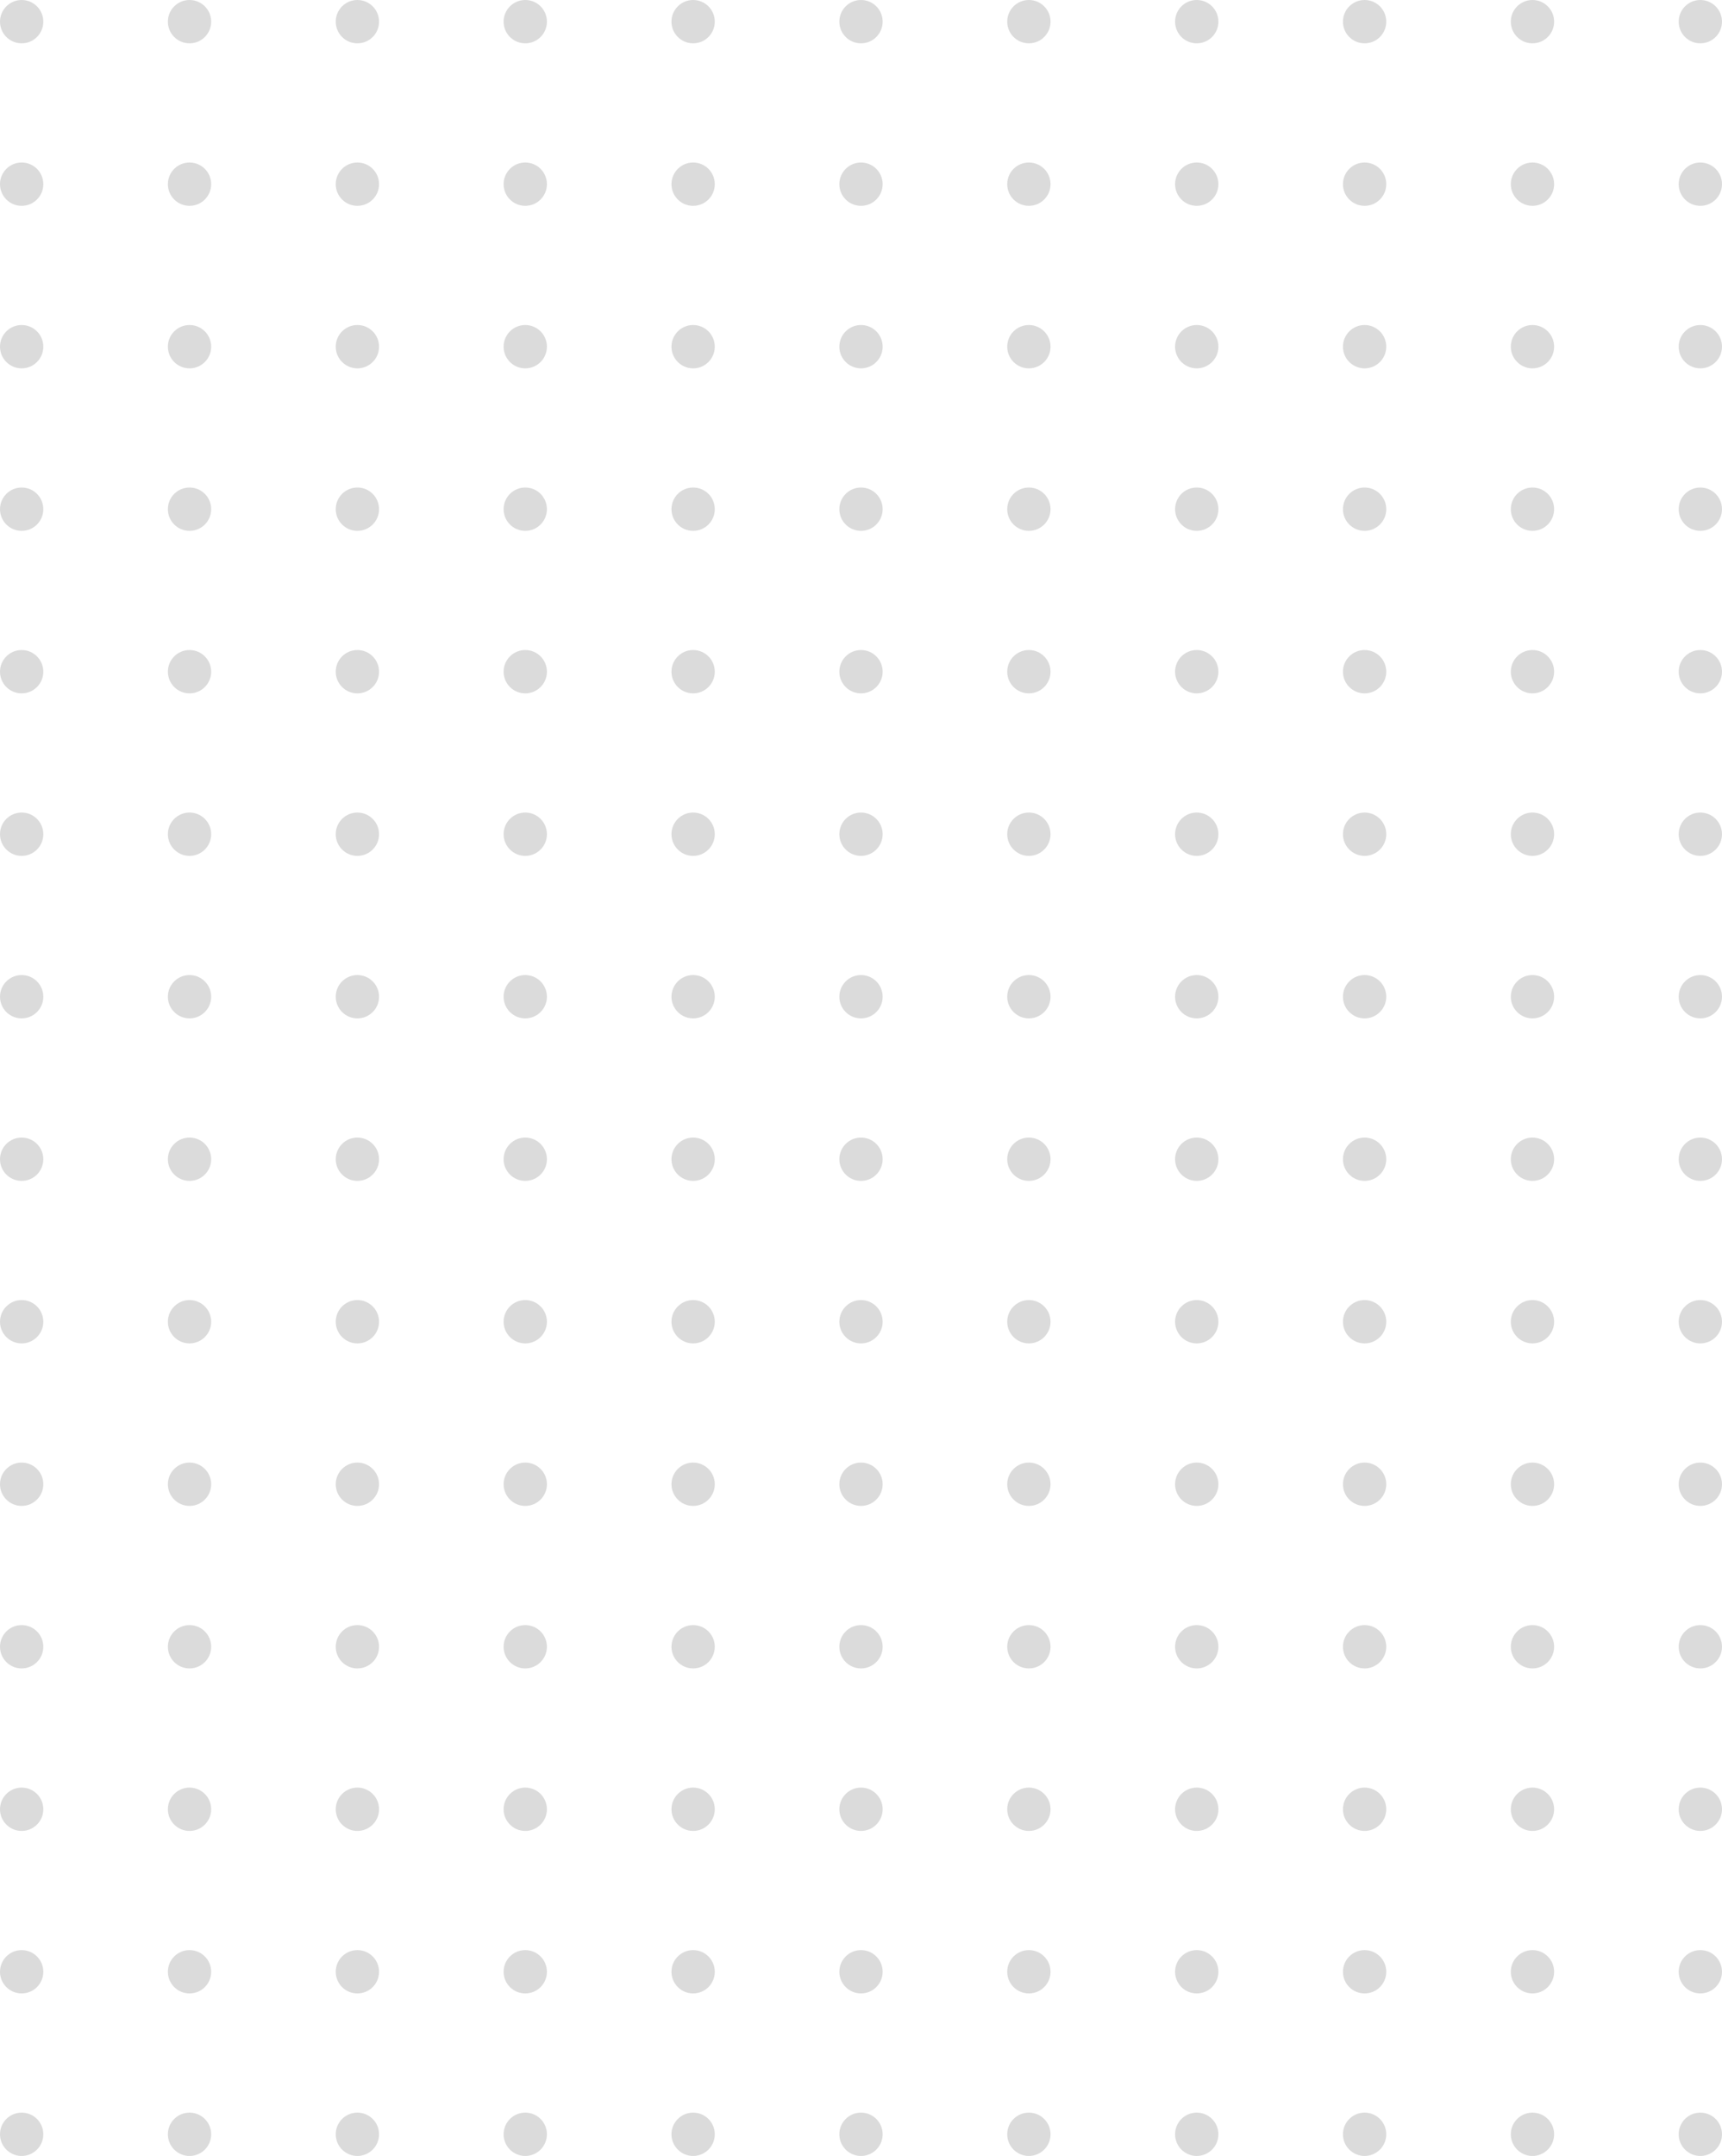 <svg width="318" height="398" viewBox="0 0 318 398" fill="none" xmlns="http://www.w3.org/2000/svg">
<path d="M8 4C8 6.209 6.209 8 4 8C1.791 8 0 6.209 0 4C0 1.791 1.791 0 4 0C6.209 0 8 1.791 8 4Z" fill="#DBDBDB"/>
<path d="M39 4C39 6.209 37.209 8 35 8C32.791 8 31 6.209 31 4C31 1.791 32.791 0 35 0C37.209 0 39 1.791 39 4Z" fill="#DBDBDB"/>
<path d="M70 4C70 6.209 68.209 8 66 8C63.791 8 62 6.209 62 4C62 1.791 63.791 0 66 0C68.209 0 70 1.791 70 4Z" fill="#DBDBDB"/>
<path d="M101 4C101 6.209 99.209 8 97 8C94.791 8 93 6.209 93 4C93 1.791 94.791 0 97 0C99.209 0 101 1.791 101 4Z" fill="#DBDBDB"/>
<path d="M132 4C132 6.209 130.209 8 128 8C125.791 8 124 6.209 124 4C124 1.791 125.791 0 128 0C130.209 0 132 1.791 132 4Z" fill="#DBDBDB"/>
<path d="M163 4C163 6.209 161.209 8 159 8C156.791 8 155 6.209 155 4C155 1.791 156.791 0 159 0C161.209 0 163 1.791 163 4Z" fill="#DBDBDB"/>
<path d="M194 4C194 6.209 192.209 8 190 8C187.791 8 186 6.209 186 4C186 1.791 187.791 0 190 0C192.209 0 194 1.791 194 4Z" fill="#DBDBDB"/>
<path d="M225 4C225 6.209 223.209 8 221 8C218.791 8 217 6.209 217 4C217 1.791 218.791 0 221 0C223.209 0 225 1.791 225 4Z" fill="#DBDBDB"/>
<path d="M256 4C256 6.209 254.209 8 252 8C249.791 8 248 6.209 248 4C248 1.791 249.791 0 252 0C254.209 0 256 1.791 256 4Z" fill="#DBDBDB"/>
<path d="M287 4C287 6.209 285.209 8 283 8C280.791 8 279 6.209 279 4C279 1.791 280.791 0 283 0C285.209 0 287 1.791 287 4Z" fill="#DBDBDB"/>
<path d="M318 4C318 6.209 316.209 8 314 8C311.791 8 310 6.209 310 4C310 1.791 311.791 0 314 0C316.209 0 318 1.791 318 4Z" fill="#DBDBDB"/>
<path d="M8 34C8 36.209 6.209 38 4 38C1.791 38 0 36.209 0 34C0 31.791 1.791 30 4 30C6.209 30 8 31.791 8 34Z" fill="#DBDBDB"/>
<path d="M39 34C39 36.209 37.209 38 35 38C32.791 38 31 36.209 31 34C31 31.791 32.791 30 35 30C37.209 30 39 31.791 39 34Z" fill="#DBDBDB"/>
<path d="M70 34C70 36.209 68.209 38 66 38C63.791 38 62 36.209 62 34C62 31.791 63.791 30 66 30C68.209 30 70 31.791 70 34Z" fill="#DBDBDB"/>
<path d="M101 34C101 36.209 99.209 38 97 38C94.791 38 93 36.209 93 34C93 31.791 94.791 30 97 30C99.209 30 101 31.791 101 34Z" fill="#DBDBDB"/>
<path d="M132 34C132 36.209 130.209 38 128 38C125.791 38 124 36.209 124 34C124 31.791 125.791 30 128 30C130.209 30 132 31.791 132 34Z" fill="#DBDBDB"/>
<path d="M163 34C163 36.209 161.209 38 159 38C156.791 38 155 36.209 155 34C155 31.791 156.791 30 159 30C161.209 30 163 31.791 163 34Z" fill="#DBDBDB"/>
<path d="M194 34C194 36.209 192.209 38 190 38C187.791 38 186 36.209 186 34C186 31.791 187.791 30 190 30C192.209 30 194 31.791 194 34Z" fill="#DBDBDB"/>
<path d="M225 34C225 36.209 223.209 38 221 38C218.791 38 217 36.209 217 34C217 31.791 218.791 30 221 30C223.209 30 225 31.791 225 34Z" fill="#DBDBDB"/>
<path d="M256 34C256 36.209 254.209 38 252 38C249.791 38 248 36.209 248 34C248 31.791 249.791 30 252 30C254.209 30 256 31.791 256 34Z" fill="#DBDBDB"/>
<path d="M287 34C287 36.209 285.209 38 283 38C280.791 38 279 36.209 279 34C279 31.791 280.791 30 283 30C285.209 30 287 31.791 287 34Z" fill="#DBDBDB"/>
<path d="M318 34C318 36.209 316.209 38 314 38C311.791 38 310 36.209 310 34C310 31.791 311.791 30 314 30C316.209 30 318 31.791 318 34Z" fill="#DBDBDB"/>
<path d="M4 68C6.209 68 8 66.209 8 64C8 61.791 6.209 60 4 60C1.791 60 0 61.791 0 64C0 66.209 1.791 68 4 68Z" fill="#DBDBDB"/>
<path d="M35 68C37.209 68 39 66.209 39 64C39 61.791 37.209 60 35 60C32.791 60 31 61.791 31 64C31 66.209 32.791 68 35 68Z" fill="#DBDBDB"/>
<path d="M66 68C68.209 68 70 66.209 70 64C70 61.791 68.209 60 66 60C63.791 60 62 61.791 62 64C62 66.209 63.791 68 66 68Z" fill="#DBDBDB"/>
<path d="M97 68C99.209 68 101 66.209 101 64C101 61.791 99.209 60 97 60C94.791 60 93 61.791 93 64C93 66.209 94.791 68 97 68Z" fill="#DBDBDB"/>
<path d="M128 68C130.209 68 132 66.209 132 64C132 61.791 130.209 60 128 60C125.791 60 124 61.791 124 64C124 66.209 125.791 68 128 68Z" fill="#DBDBDB"/>
<path d="M159 68C161.209 68 163 66.209 163 64C163 61.791 161.209 60 159 60C156.791 60 155 61.791 155 64C155 66.209 156.791 68 159 68Z" fill="#DBDBDB"/>
<path d="M190 68C192.209 68 194 66.209 194 64C194 61.791 192.209 60 190 60C187.791 60 186 61.791 186 64C186 66.209 187.791 68 190 68Z" fill="#DBDBDB"/>
<path d="M221 68C223.209 68 225 66.209 225 64C225 61.791 223.209 60 221 60C218.791 60 217 61.791 217 64C217 66.209 218.791 68 221 68Z" fill="#DBDBDB"/>
<path d="M252 68C254.209 68 256 66.209 256 64C256 61.791 254.209 60 252 60C249.791 60 248 61.791 248 64C248 66.209 249.791 68 252 68Z" fill="#DBDBDB"/>
<path d="M283 68C285.209 68 287 66.209 287 64C287 61.791 285.209 60 283 60C280.791 60 279 61.791 279 64C279 66.209 280.791 68 283 68Z" fill="#DBDBDB"/>
<path d="M314 68C316.209 68 318 66.209 318 64C318 61.791 316.209 60 314 60C311.791 60 310 61.791 310 64C310 66.209 311.791 68 314 68Z" fill="#DBDBDB"/>
<path d="M8 94C8 96.209 6.209 98 4 98C1.791 98 0 96.209 0 94C0 91.791 1.791 90 4 90C6.209 90 8 91.791 8 94Z" fill="#DBDBDB"/>
<path d="M39 94C39 96.209 37.209 98 35 98C32.791 98 31 96.209 31 94C31 91.791 32.791 90 35 90C37.209 90 39 91.791 39 94Z" fill="#DBDBDB"/>
<path d="M70 94C70 96.209 68.209 98 66 98C63.791 98 62 96.209 62 94C62 91.791 63.791 90 66 90C68.209 90 70 91.791 70 94Z" fill="#DBDBDB"/>
<path d="M101 94C101 96.209 99.209 98 97 98C94.791 98 93 96.209 93 94C93 91.791 94.791 90 97 90C99.209 90 101 91.791 101 94Z" fill="#DBDBDB"/>
<path d="M132 94C132 96.209 130.209 98 128 98C125.791 98 124 96.209 124 94C124 91.791 125.791 90 128 90C130.209 90 132 91.791 132 94Z" fill="#DBDBDB"/>
<path d="M163 94C163 96.209 161.209 98 159 98C156.791 98 155 96.209 155 94C155 91.791 156.791 90 159 90C161.209 90 163 91.791 163 94Z" fill="#DBDBDB"/>
<path d="M194 94C194 96.209 192.209 98 190 98C187.791 98 186 96.209 186 94C186 91.791 187.791 90 190 90C192.209 90 194 91.791 194 94Z" fill="#DBDBDB"/>
<path d="M225 94C225 96.209 223.209 98 221 98C218.791 98 217 96.209 217 94C217 91.791 218.791 90 221 90C223.209 90 225 91.791 225 94Z" fill="#DBDBDB"/>
<path d="M256 94C256 96.209 254.209 98 252 98C249.791 98 248 96.209 248 94C248 91.791 249.791 90 252 90C254.209 90 256 91.791 256 94Z" fill="#DBDBDB"/>
<path d="M287 94C287 96.209 285.209 98 283 98C280.791 98 279 96.209 279 94C279 91.791 280.791 90 283 90C285.209 90 287 91.791 287 94Z" fill="#DBDBDB"/>
<path d="M318 94C318 96.209 316.209 98 314 98C311.791 98 310 96.209 310 94C310 91.791 311.791 90 314 90C316.209 90 318 91.791 318 94Z" fill="#DBDBDB"/>
<path d="M4 128C6.209 128 8 126.209 8 124C8 121.791 6.209 120 4 120C1.791 120 0 121.791 0 124C0 126.209 1.791 128 4 128Z" fill="#DBDBDB"/>
<path d="M35 128C37.209 128 39 126.209 39 124C39 121.791 37.209 120 35 120C32.791 120 31 121.791 31 124C31 126.209 32.791 128 35 128Z" fill="#DBDBDB"/>
<path d="M66 128C68.209 128 70 126.209 70 124C70 121.791 68.209 120 66 120C63.791 120 62 121.791 62 124C62 126.209 63.791 128 66 128Z" fill="#DBDBDB"/>
<path d="M97 128C99.209 128 101 126.209 101 124C101 121.791 99.209 120 97 120C94.791 120 93 121.791 93 124C93 126.209 94.791 128 97 128Z" fill="#DBDBDB"/>
<path d="M128 128C130.209 128 132 126.209 132 124C132 121.791 130.209 120 128 120C125.791 120 124 121.791 124 124C124 126.209 125.791 128 128 128Z" fill="#DBDBDB"/>
<path d="M159 128C161.209 128 163 126.209 163 124C163 121.791 161.209 120 159 120C156.791 120 155 121.791 155 124C155 126.209 156.791 128 159 128Z" fill="#DBDBDB"/>
<path d="M190 128C192.209 128 194 126.209 194 124C194 121.791 192.209 120 190 120C187.791 120 186 121.791 186 124C186 126.209 187.791 128 190 128Z" fill="#DBDBDB"/>
<path d="M221 128C223.209 128 225 126.209 225 124C225 121.791 223.209 120 221 120C218.791 120 217 121.791 217 124C217 126.209 218.791 128 221 128Z" fill="#DBDBDB"/>
<path d="M252 128C254.209 128 256 126.209 256 124C256 121.791 254.209 120 252 120C249.791 120 248 121.791 248 124C248 126.209 249.791 128 252 128Z" fill="#DBDBDB"/>
<path d="M283 128C285.209 128 287 126.209 287 124C287 121.791 285.209 120 283 120C280.791 120 279 121.791 279 124C279 126.209 280.791 128 283 128Z" fill="#DBDBDB"/>
<path d="M314 128C316.209 128 318 126.209 318 124C318 121.791 316.209 120 314 120C311.791 120 310 121.791 310 124C310 126.209 311.791 128 314 128Z" fill="#DBDBDB"/>
<path d="M8 154C8 156.209 6.209 158 4 158C1.791 158 0 156.209 0 154C0 151.791 1.791 150 4 150C6.209 150 8 151.791 8 154Z" fill="#DBDBDB"/>
<path d="M39 154C39 156.209 37.209 158 35 158C32.791 158 31 156.209 31 154C31 151.791 32.791 150 35 150C37.209 150 39 151.791 39 154Z" fill="#DBDBDB"/>
<path d="M70 154C70 156.209 68.209 158 66 158C63.791 158 62 156.209 62 154C62 151.791 63.791 150 66 150C68.209 150 70 151.791 70 154Z" fill="#DBDBDB"/>
<path d="M101 154C101 156.209 99.209 158 97 158C94.791 158 93 156.209 93 154C93 151.791 94.791 150 97 150C99.209 150 101 151.791 101 154Z" fill="#DBDBDB"/>
<path d="M132 154C132 156.209 130.209 158 128 158C125.791 158 124 156.209 124 154C124 151.791 125.791 150 128 150C130.209 150 132 151.791 132 154Z" fill="#DBDBDB"/>
<path d="M163 154C163 156.209 161.209 158 159 158C156.791 158 155 156.209 155 154C155 151.791 156.791 150 159 150C161.209 150 163 151.791 163 154Z" fill="#DBDBDB"/>
<path d="M194 154C194 156.209 192.209 158 190 158C187.791 158 186 156.209 186 154C186 151.791 187.791 150 190 150C192.209 150 194 151.791 194 154Z" fill="#DBDBDB"/>
<path d="M225 154C225 156.209 223.209 158 221 158C218.791 158 217 156.209 217 154C217 151.791 218.791 150 221 150C223.209 150 225 151.791 225 154Z" fill="#DBDBDB"/>
<path d="M256 154C256 156.209 254.209 158 252 158C249.791 158 248 156.209 248 154C248 151.791 249.791 150 252 150C254.209 150 256 151.791 256 154Z" fill="#DBDBDB"/>
<path d="M287 154C287 156.209 285.209 158 283 158C280.791 158 279 156.209 279 154C279 151.791 280.791 150 283 150C285.209 150 287 151.791 287 154Z" fill="#DBDBDB"/>
<path d="M318 154C318 156.209 316.209 158 314 158C311.791 158 310 156.209 310 154C310 151.791 311.791 150 314 150C316.209 150 318 151.791 318 154Z" fill="#DBDBDB"/>
<path d="M4 188C6.209 188 8 186.209 8 184C8 181.791 6.209 180 4 180C1.791 180 0 181.791 0 184C0 186.209 1.791 188 4 188Z" fill="#DBDBDB"/>
<path d="M35 188C37.209 188 39 186.209 39 184C39 181.791 37.209 180 35 180C32.791 180 31 181.791 31 184C31 186.209 32.791 188 35 188Z" fill="#DBDBDB"/>
<path d="M66 188C68.209 188 70 186.209 70 184C70 181.791 68.209 180 66 180C63.791 180 62 181.791 62 184C62 186.209 63.791 188 66 188Z" fill="#DBDBDB"/>
<path d="M97 188C99.209 188 101 186.209 101 184C101 181.791 99.209 180 97 180C94.791 180 93 181.791 93 184C93 186.209 94.791 188 97 188Z" fill="#DBDBDB"/>
<path d="M128 188C130.209 188 132 186.209 132 184C132 181.791 130.209 180 128 180C125.791 180 124 181.791 124 184C124 186.209 125.791 188 128 188Z" fill="#DBDBDB"/>
<path d="M159 188C161.209 188 163 186.209 163 184C163 181.791 161.209 180 159 180C156.791 180 155 181.791 155 184C155 186.209 156.791 188 159 188Z" fill="#DBDBDB"/>
<path d="M190 188C192.209 188 194 186.209 194 184C194 181.791 192.209 180 190 180C187.791 180 186 181.791 186 184C186 186.209 187.791 188 190 188Z" fill="#DBDBDB"/>
<path d="M221 188C223.209 188 225 186.209 225 184C225 181.791 223.209 180 221 180C218.791 180 217 181.791 217 184C217 186.209 218.791 188 221 188Z" fill="#DBDBDB"/>
<path d="M252 188C254.209 188 256 186.209 256 184C256 181.791 254.209 180 252 180C249.791 180 248 181.791 248 184C248 186.209 249.791 188 252 188Z" fill="#DBDBDB"/>
<path d="M283 188C285.209 188 287 186.209 287 184C287 181.791 285.209 180 283 180C280.791 180 279 181.791 279 184C279 186.209 280.791 188 283 188Z" fill="#DBDBDB"/>
<path d="M314 188C316.209 188 318 186.209 318 184C318 181.791 316.209 180 314 180C311.791 180 310 181.791 310 184C310 186.209 311.791 188 314 188Z" fill="#DBDBDB"/>
<path d="M8 214C8 216.209 6.209 218 4 218C1.791 218 0 216.209 0 214C0 211.791 1.791 210 4 210C6.209 210 8 211.791 8 214Z" fill="#DBDBDB"/>
<path d="M39 214C39 216.209 37.209 218 35 218C32.791 218 31 216.209 31 214C31 211.791 32.791 210 35 210C37.209 210 39 211.791 39 214Z" fill="#DBDBDB"/>
<path d="M70 214C70 216.209 68.209 218 66 218C63.791 218 62 216.209 62 214C62 211.791 63.791 210 66 210C68.209 210 70 211.791 70 214Z" fill="#DBDBDB"/>
<path d="M101 214C101 216.209 99.209 218 97 218C94.791 218 93 216.209 93 214C93 211.791 94.791 210 97 210C99.209 210 101 211.791 101 214Z" fill="#DBDBDB"/>
<path d="M132 214C132 216.209 130.209 218 128 218C125.791 218 124 216.209 124 214C124 211.791 125.791 210 128 210C130.209 210 132 211.791 132 214Z" fill="#DBDBDB"/>
<path d="M163 214C163 216.209 161.209 218 159 218C156.791 218 155 216.209 155 214C155 211.791 156.791 210 159 210C161.209 210 163 211.791 163 214Z" fill="#DBDBDB"/>
<path d="M194 214C194 216.209 192.209 218 190 218C187.791 218 186 216.209 186 214C186 211.791 187.791 210 190 210C192.209 210 194 211.791 194 214Z" fill="#DBDBDB"/>
<path d="M225 214C225 216.209 223.209 218 221 218C218.791 218 217 216.209 217 214C217 211.791 218.791 210 221 210C223.209 210 225 211.791 225 214Z" fill="#DBDBDB"/>
<path d="M256 214C256 216.209 254.209 218 252 218C249.791 218 248 216.209 248 214C248 211.791 249.791 210 252 210C254.209 210 256 211.791 256 214Z" fill="#DBDBDB"/>
<path d="M287 214C287 216.209 285.209 218 283 218C280.791 218 279 216.209 279 214C279 211.791 280.791 210 283 210C285.209 210 287 211.791 287 214Z" fill="#DBDBDB"/>
<path d="M318 214C318 216.209 316.209 218 314 218C311.791 218 310 216.209 310 214C310 211.791 311.791 210 314 210C316.209 210 318 211.791 318 214Z" fill="#DBDBDB"/>
<path d="M4 248C6.209 248 8 246.209 8 244C8 241.791 6.209 240 4 240C1.791 240 0 241.791 0 244C0 246.209 1.791 248 4 248Z" fill="#DBDBDB"/>
<path d="M35 248C37.209 248 39 246.209 39 244C39 241.791 37.209 240 35 240C32.791 240 31 241.791 31 244C31 246.209 32.791 248 35 248Z" fill="#DBDBDB"/>
<path d="M66 248C68.209 248 70 246.209 70 244C70 241.791 68.209 240 66 240C63.791 240 62 241.791 62 244C62 246.209 63.791 248 66 248Z" fill="#DBDBDB"/>
<path d="M97 248C99.209 248 101 246.209 101 244C101 241.791 99.209 240 97 240C94.791 240 93 241.791 93 244C93 246.209 94.791 248 97 248Z" fill="#DBDBDB"/>
<path d="M128 248C130.209 248 132 246.209 132 244C132 241.791 130.209 240 128 240C125.791 240 124 241.791 124 244C124 246.209 125.791 248 128 248Z" fill="#DBDBDB"/>
<path d="M159 248C161.209 248 163 246.209 163 244C163 241.791 161.209 240 159 240C156.791 240 155 241.791 155 244C155 246.209 156.791 248 159 248Z" fill="#DBDBDB"/>
<path d="M190 248C192.209 248 194 246.209 194 244C194 241.791 192.209 240 190 240C187.791 240 186 241.791 186 244C186 246.209 187.791 248 190 248Z" fill="#DBDBDB"/>
<path d="M221 248C223.209 248 225 246.209 225 244C225 241.791 223.209 240 221 240C218.791 240 217 241.791 217 244C217 246.209 218.791 248 221 248Z" fill="#DBDBDB"/>
<path d="M252 248C254.209 248 256 246.209 256 244C256 241.791 254.209 240 252 240C249.791 240 248 241.791 248 244C248 246.209 249.791 248 252 248Z" fill="#DBDBDB"/>
<path d="M283 248C285.209 248 287 246.209 287 244C287 241.791 285.209 240 283 240C280.791 240 279 241.791 279 244C279 246.209 280.791 248 283 248Z" fill="#DBDBDB"/>
<path d="M314 248C316.209 248 318 246.209 318 244C318 241.791 316.209 240 314 240C311.791 240 310 241.791 310 244C310 246.209 311.791 248 314 248Z" fill="#DBDBDB"/>
<path d="M8 274C8 276.209 6.209 278 4 278C1.791 278 0 276.209 0 274C0 271.791 1.791 270 4 270C6.209 270 8 271.791 8 274Z" fill="#DBDBDB"/>
<path d="M39 274C39 276.209 37.209 278 35 278C32.791 278 31 276.209 31 274C31 271.791 32.791 270 35 270C37.209 270 39 271.791 39 274Z" fill="#DBDBDB"/>
<path d="M70 274C70 276.209 68.209 278 66 278C63.791 278 62 276.209 62 274C62 271.791 63.791 270 66 270C68.209 270 70 271.791 70 274Z" fill="#DBDBDB"/>
<path d="M101 274C101 276.209 99.209 278 97 278C94.791 278 93 276.209 93 274C93 271.791 94.791 270 97 270C99.209 270 101 271.791 101 274Z" fill="#DBDBDB"/>
<path d="M132 274C132 276.209 130.209 278 128 278C125.791 278 124 276.209 124 274C124 271.791 125.791 270 128 270C130.209 270 132 271.791 132 274Z" fill="#DBDBDB"/>
<path d="M163 274C163 276.209 161.209 278 159 278C156.791 278 155 276.209 155 274C155 271.791 156.791 270 159 270C161.209 270 163 271.791 163 274Z" fill="#DBDBDB"/>
<path d="M194 274C194 276.209 192.209 278 190 278C187.791 278 186 276.209 186 274C186 271.791 187.791 270 190 270C192.209 270 194 271.791 194 274Z" fill="#DBDBDB"/>
<path d="M225 274C225 276.209 223.209 278 221 278C218.791 278 217 276.209 217 274C217 271.791 218.791 270 221 270C223.209 270 225 271.791 225 274Z" fill="#DBDBDB"/>
<path d="M256 274C256 276.209 254.209 278 252 278C249.791 278 248 276.209 248 274C248 271.791 249.791 270 252 270C254.209 270 256 271.791 256 274Z" fill="#DBDBDB"/>
<path d="M287 274C287 276.209 285.209 278 283 278C280.791 278 279 276.209 279 274C279 271.791 280.791 270 283 270C285.209 270 287 271.791 287 274Z" fill="#DBDBDB"/>
<path d="M318 274C318 276.209 316.209 278 314 278C311.791 278 310 276.209 310 274C310 271.791 311.791 270 314 270C316.209 270 318 271.791 318 274Z" fill="#DBDBDB"/>
<path d="M4 308C6.209 308 8 306.209 8 304C8 301.791 6.209 300 4 300C1.791 300 0 301.791 0 304C0 306.209 1.791 308 4 308Z" fill="#DBDBDB"/>
<path d="M35 308C37.209 308 39 306.209 39 304C39 301.791 37.209 300 35 300C32.791 300 31 301.791 31 304C31 306.209 32.791 308 35 308Z" fill="#DBDBDB"/>
<path d="M66 308C68.209 308 70 306.209 70 304C70 301.791 68.209 300 66 300C63.791 300 62 301.791 62 304C62 306.209 63.791 308 66 308Z" fill="#DBDBDB"/>
<path d="M97 308C99.209 308 101 306.209 101 304C101 301.791 99.209 300 97 300C94.791 300 93 301.791 93 304C93 306.209 94.791 308 97 308Z" fill="#DBDBDB"/>
<path d="M128 308C130.209 308 132 306.209 132 304C132 301.791 130.209 300 128 300C125.791 300 124 301.791 124 304C124 306.209 125.791 308 128 308Z" fill="#DBDBDB"/>
<path d="M159 308C161.209 308 163 306.209 163 304C163 301.791 161.209 300 159 300C156.791 300 155 301.791 155 304C155 306.209 156.791 308 159 308Z" fill="#DBDBDB"/>
<path d="M190 308C192.209 308 194 306.209 194 304C194 301.791 192.209 300 190 300C187.791 300 186 301.791 186 304C186 306.209 187.791 308 190 308Z" fill="#DBDBDB"/>
<path d="M221 308C223.209 308 225 306.209 225 304C225 301.791 223.209 300 221 300C218.791 300 217 301.791 217 304C217 306.209 218.791 308 221 308Z" fill="#DBDBDB"/>
<path d="M252 308C254.209 308 256 306.209 256 304C256 301.791 254.209 300 252 300C249.791 300 248 301.791 248 304C248 306.209 249.791 308 252 308Z" fill="#DBDBDB"/>
<path d="M283 308C285.209 308 287 306.209 287 304C287 301.791 285.209 300 283 300C280.791 300 279 301.791 279 304C279 306.209 280.791 308 283 308Z" fill="#DBDBDB"/>
<path d="M314 308C316.209 308 318 306.209 318 304C318 301.791 316.209 300 314 300C311.791 300 310 301.791 310 304C310 306.209 311.791 308 314 308Z" fill="#DBDBDB"/>
<path d="M8 334C8 336.209 6.209 338 4 338C1.791 338 0 336.209 0 334C0 331.791 1.791 330 4 330C6.209 330 8 331.791 8 334Z" fill="#DBDBDB"/>
<path d="M39 334C39 336.209 37.209 338 35 338C32.791 338 31 336.209 31 334C31 331.791 32.791 330 35 330C37.209 330 39 331.791 39 334Z" fill="#DBDBDB"/>
<path d="M70 334C70 336.209 68.209 338 66 338C63.791 338 62 336.209 62 334C62 331.791 63.791 330 66 330C68.209 330 70 331.791 70 334Z" fill="#DBDBDB"/>
<path d="M101 334C101 336.209 99.209 338 97 338C94.791 338 93 336.209 93 334C93 331.791 94.791 330 97 330C99.209 330 101 331.791 101 334Z" fill="#DBDBDB"/>
<path d="M132 334C132 336.209 130.209 338 128 338C125.791 338 124 336.209 124 334C124 331.791 125.791 330 128 330C130.209 330 132 331.791 132 334Z" fill="#DBDBDB"/>
<path d="M163 334C163 336.209 161.209 338 159 338C156.791 338 155 336.209 155 334C155 331.791 156.791 330 159 330C161.209 330 163 331.791 163 334Z" fill="#DBDBDB"/>
<path d="M194 334C194 336.209 192.209 338 190 338C187.791 338 186 336.209 186 334C186 331.791 187.791 330 190 330C192.209 330 194 331.791 194 334Z" fill="#DBDBDB"/>
<path d="M225 334C225 336.209 223.209 338 221 338C218.791 338 217 336.209 217 334C217 331.791 218.791 330 221 330C223.209 330 225 331.791 225 334Z" fill="#DBDBDB"/>
<path d="M256 334C256 336.209 254.209 338 252 338C249.791 338 248 336.209 248 334C248 331.791 249.791 330 252 330C254.209 330 256 331.791 256 334Z" fill="#DBDBDB"/>
<path d="M287 334C287 336.209 285.209 338 283 338C280.791 338 279 336.209 279 334C279 331.791 280.791 330 283 330C285.209 330 287 331.791 287 334Z" fill="#DBDBDB"/>
<path d="M318 334C318 336.209 316.209 338 314 338C311.791 338 310 336.209 310 334C310 331.791 311.791 330 314 330C316.209 330 318 331.791 318 334Z" fill="#DBDBDB"/>
<path d="M4 368C6.209 368 8 366.209 8 364C8 361.791 6.209 360 4 360C1.791 360 0 361.791 0 364C0 366.209 1.791 368 4 368Z" fill="#DBDBDB"/>
<path d="M35 368C37.209 368 39 366.209 39 364C39 361.791 37.209 360 35 360C32.791 360 31 361.791 31 364C31 366.209 32.791 368 35 368Z" fill="#DBDBDB"/>
<path d="M66 368C68.209 368 70 366.209 70 364C70 361.791 68.209 360 66 360C63.791 360 62 361.791 62 364C62 366.209 63.791 368 66 368Z" fill="#DBDBDB"/>
<path d="M97 368C99.209 368 101 366.209 101 364C101 361.791 99.209 360 97 360C94.791 360 93 361.791 93 364C93 366.209 94.791 368 97 368Z" fill="#DBDBDB"/>
<path d="M128 368C130.209 368 132 366.209 132 364C132 361.791 130.209 360 128 360C125.791 360 124 361.791 124 364C124 366.209 125.791 368 128 368Z" fill="#DBDBDB"/>
<path d="M159 368C161.209 368 163 366.209 163 364C163 361.791 161.209 360 159 360C156.791 360 155 361.791 155 364C155 366.209 156.791 368 159 368Z" fill="#DBDBDB"/>
<path d="M190 368C192.209 368 194 366.209 194 364C194 361.791 192.209 360 190 360C187.791 360 186 361.791 186 364C186 366.209 187.791 368 190 368Z" fill="#DBDBDB"/>
<path d="M221 368C223.209 368 225 366.209 225 364C225 361.791 223.209 360 221 360C218.791 360 217 361.791 217 364C217 366.209 218.791 368 221 368Z" fill="#DBDBDB"/>
<path d="M252 368C254.209 368 256 366.209 256 364C256 361.791 254.209 360 252 360C249.791 360 248 361.791 248 364C248 366.209 249.791 368 252 368Z" fill="#DBDBDB"/>
<path d="M283 368C285.209 368 287 366.209 287 364C287 361.791 285.209 360 283 360C280.791 360 279 361.791 279 364C279 366.209 280.791 368 283 368Z" fill="#DBDBDB"/>
<path d="M314 368C316.209 368 318 366.209 318 364C318 361.791 316.209 360 314 360C311.791 360 310 361.791 310 364C310 366.209 311.791 368 314 368Z" fill="#DBDBDB"/>
<path d="M8 394C8 396.209 6.209 398 4 398C1.791 398 0 396.209 0 394C0 391.791 1.791 390 4 390C6.209 390 8 391.791 8 394Z" fill="#DBDBDB"/>
<path d="M39 394C39 396.209 37.209 398 35 398C32.791 398 31 396.209 31 394C31 391.791 32.791 390 35 390C37.209 390 39 391.791 39 394Z" fill="#DBDBDB"/>
<path d="M70 394C70 396.209 68.209 398 66 398C63.791 398 62 396.209 62 394C62 391.791 63.791 390 66 390C68.209 390 70 391.791 70 394Z" fill="#DBDBDB"/>
<path d="M101 394C101 396.209 99.209 398 97 398C94.791 398 93 396.209 93 394C93 391.791 94.791 390 97 390C99.209 390 101 391.791 101 394Z" fill="#DBDBDB"/>
<path d="M132 394C132 396.209 130.209 398 128 398C125.791 398 124 396.209 124 394C124 391.791 125.791 390 128 390C130.209 390 132 391.791 132 394Z" fill="#DBDBDB"/>
<path d="M163 394C163 396.209 161.209 398 159 398C156.791 398 155 396.209 155 394C155 391.791 156.791 390 159 390C161.209 390 163 391.791 163 394Z" fill="#DBDBDB"/>
<path d="M194 394C194 396.209 192.209 398 190 398C187.791 398 186 396.209 186 394C186 391.791 187.791 390 190 390C192.209 390 194 391.791 194 394Z" fill="#DBDBDB"/>
<path d="M225 394C225 396.209 223.209 398 221 398C218.791 398 217 396.209 217 394C217 391.791 218.791 390 221 390C223.209 390 225 391.791 225 394Z" fill="#DBDBDB"/>
<path d="M256 394C256 396.209 254.209 398 252 398C249.791 398 248 396.209 248 394C248 391.791 249.791 390 252 390C254.209 390 256 391.791 256 394Z" fill="#DBDBDB"/>
<path d="M287 394C287 396.209 285.209 398 283 398C280.791 398 279 396.209 279 394C279 391.791 280.791 390 283 390C285.209 390 287 391.791 287 394Z" fill="#DBDBDB"/>
<path d="M318 394C318 396.209 316.209 398 314 398C311.791 398 310 396.209 310 394C310 391.791 311.791 390 314 390C316.209 390 318 391.791 318 394Z" fill="#DBDBDB"/>
</svg>
